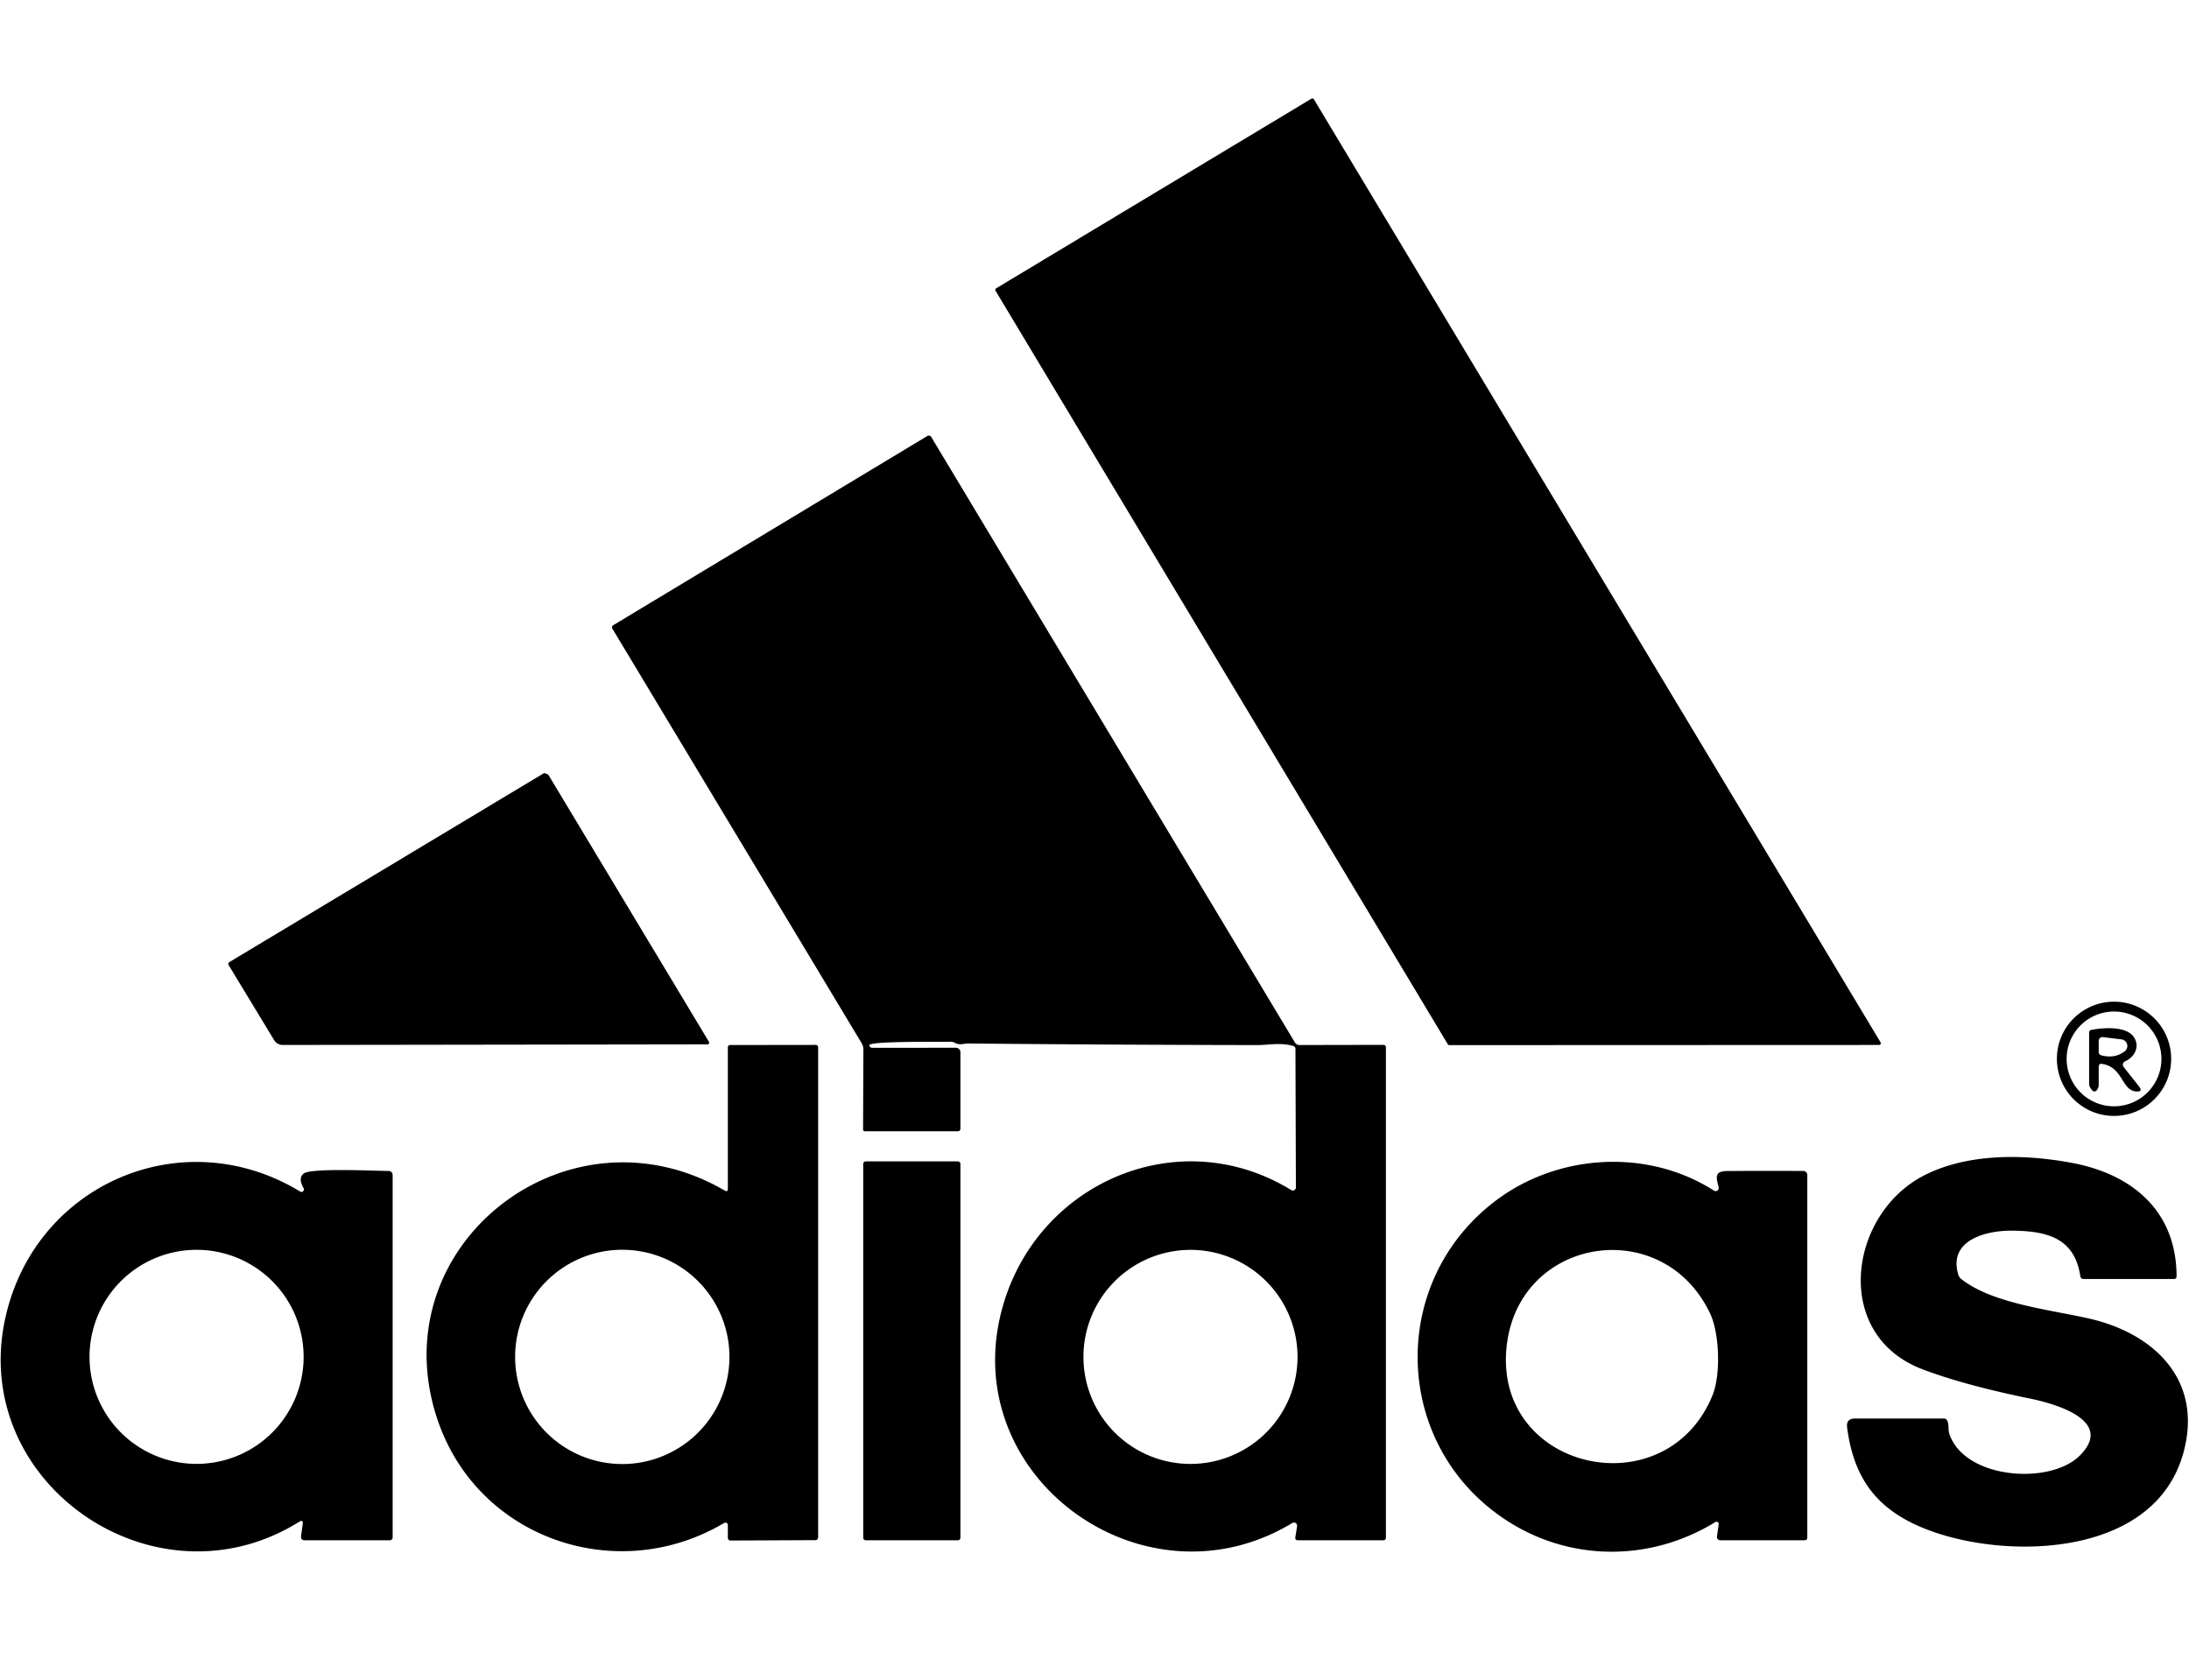 <svg xmlns="http://www.w3.org/2000/svg" viewBox="0 0 400 307"><path d="M264.56 190.85 181.91 53.13a.32.32 0 0 1 .11-.43l57.63-34.67a.32.32 0 0 1 .43.1L343.64 190.5a.32.32 0 0 1-.28.48l-78.53.03a.32.32 0 0 1-.27-.16ZM159.42 191.5l15.26-.01a.82.81 0 0 1 .82.81v13.95q0 .5-.5.5h-16.93q-.37 0-.36-.37l.06-14.55q0-.64-.32-1.18l-45.51-75.69q-.28-.46.19-.74l57.33-34.54a.51.5-31.1 0 1 .7.17l66.44 110.64q.3.51.89.5l15.27-.03q.49 0 .49.49V281q0 .5-.5.5h-15.57q-.57 0-.48-.57l.32-1.99a.59.58 78.8 0 0-.88-.59c-27.49 16.61-62.27-9.1-52.67-40.38 6.82-22.2 32.28-32.87 52.48-20.47a.56.56 0 0 0 .85-.48l-.08-25.29q0-.46-.43-.58c-2.36-.66-4.73-.14-6.51-.15q-26.46-.04-52.92-.29c-.7-.01-1.5.37-2.36-.11q-.41-.23-.89-.21c-1.56.05-14.87-.15-14.75.64q.07.47.56.47Zm77.68 56.49a19.56 19.56 0 0 0-19.56-19.56 19.56 19.56 0 0 0-19.56 19.56 19.56 19.56 0 0 0 19.56 19.56 19.56 19.56 0 0 0 19.56-19.56ZM99.62 141.33q.13.09.24.11.27.05.42.29l29.27 48.68a.31.3 74.7 0 1-.26.46l-77.63.11a1.83 1.82-15.3 0 1-1.57-.89l-8.31-13.71a.41.4-31.1 0 1 .14-.55l57.45-34.51a.22.22 0 0 1 .25.01ZM396.74 193.51a10.44 10.44 0 0 1-10.44 10.44 10.44 10.44 0 0 1-10.44-10.44 10.44 10.44 0 0 1 10.44-10.44 10.44 10.44 0 0 1 10.44 10.44Zm-1.78.02a8.66 8.66 0 0 0-8.66-8.66 8.66 8.66 0 0 0-8.66 8.66 8.66 8.66 0 0 0 8.66 8.66 8.66 8.66 0 0 0 8.66-8.66Z"/><path d="M383.5 194.98v3.27q0 .53-.32.95-.52.68-1.16-.3-.27-.4-.27-.88v-9.25q0-.48.47-.56c2.35-.43 6.66-.74 7.88 1.62.88 1.71-.18 3.42-1.78 4.14a.68.68 0 0 0-.26 1.04l2.81 3.55q.78 1-.49.92c-2.75-.17-2.36-4.42-6.25-5.04q-.63-.1-.63.54Zm4.73-2.82a1.22 1.22 0 0 0-.58-2.2l-3.24-.4q-.91-.11-.91.81v1.87q0 .51.5.64 2.4.64 4.23-.72ZM133 217.25v-25.79q0-.47.47-.47l15.52-.02q.51 0 .51.52v89.5a.5.49-.6 0 1-.49.49l-15.45.07q-.56.01-.56-.55v-2.28a.45.44-15.2 0 0-.67-.38c-19.52 11.58-44.84 2.94-52.29-18.61-10.97-31.78 23.44-58.99 52.38-42.15q.58.34.58-.33Zm.29 30.74a19.58 19.58 0 0 0-19.58-19.58 19.58 19.58 0 0 0-19.58 19.58 19.58 19.58 0 0 0 19.58 19.58 19.58 19.58 0 0 0 19.58-19.58ZM371.06 255.63q-12.21-2.5-19.77-5.38c-16.59-6.32-13.48-28.39.33-35.44 7.82-4 17.98-3.95 26.88-2.3 11.07 2.04 19.2 8.76 19.23 20.74q0 .5-.5.5h-16.48q-.53 0-.61-.52c-1.07-7.11-6.28-8.26-12.52-8.31-4.7-.04-11.7 1.73-9.77 8.06q.14.46.51.75c5.64 4.53 16.41 5.65 23.44 7.26 12.23 2.82 20.87 11.61 17.11 24.76-5.24 18.32-30.49 19.25-45.01 14.42-9.97-3.31-15.04-8.96-16.37-19.27q-.22-1.65 1.45-1.65h16.2q.48 0 .67.44c.31.72.11 1.61.36 2.38 2.82 8.29 18.39 9.37 23.82 3.97 6.47-6.44-4.57-9.5-8.97-10.41Z"/><rect width="17.76" height="69.24" x="157.74" y="212.26" rx=".43"/><path d="M54.64 278.14C28.39 294.51-5.62 271.17.95 240.99c5.33-24.54 32.37-36.3 53.9-23.22a.45.45 0 0 0 .63-.6q-1.06-1.88.03-2.7c1.41-1.05 13.08-.47 15.52-.46a.73.72 90 0 1 .72.73V281a.5.5 0 0 1-.5.5H55.71q-.8 0-.69-.79l.29-2.13q.13-.94-.67-.44Zm.84-30.16a19.56 19.56 0 0 0-19.56-19.56 19.56 19.56 0 0 0-19.56 19.56 19.56 19.56 0 0 0 19.56 19.56 19.56 19.56 0 0 0 19.56-19.56ZM314.06 278.56a.4.4 0 0 0-.6-.39c-11.89 7.31-26.61 7.27-38.26-.36-20.82-13.63-21.62-43.57-1.78-58.45 11.33-8.5 27.66-9.52 39.77-1.76a.57.56 10 0 0 .86-.6c-.4-1.7-.91-2.96 1.55-2.98q6.93-.05 13.93-.01a.72.72 0 0 1 .72.72V281q0 .5-.5.5h-15.29q-.8 0-.7-.79l.3-2.15Zm-38.81-31.86c-1.8 22.24 29.29 28.93 37.69 8.28 1.53-3.77 1.26-11.35-.45-14.93-8.78-18.44-35.57-13.91-37.24 6.65Z"/></svg>